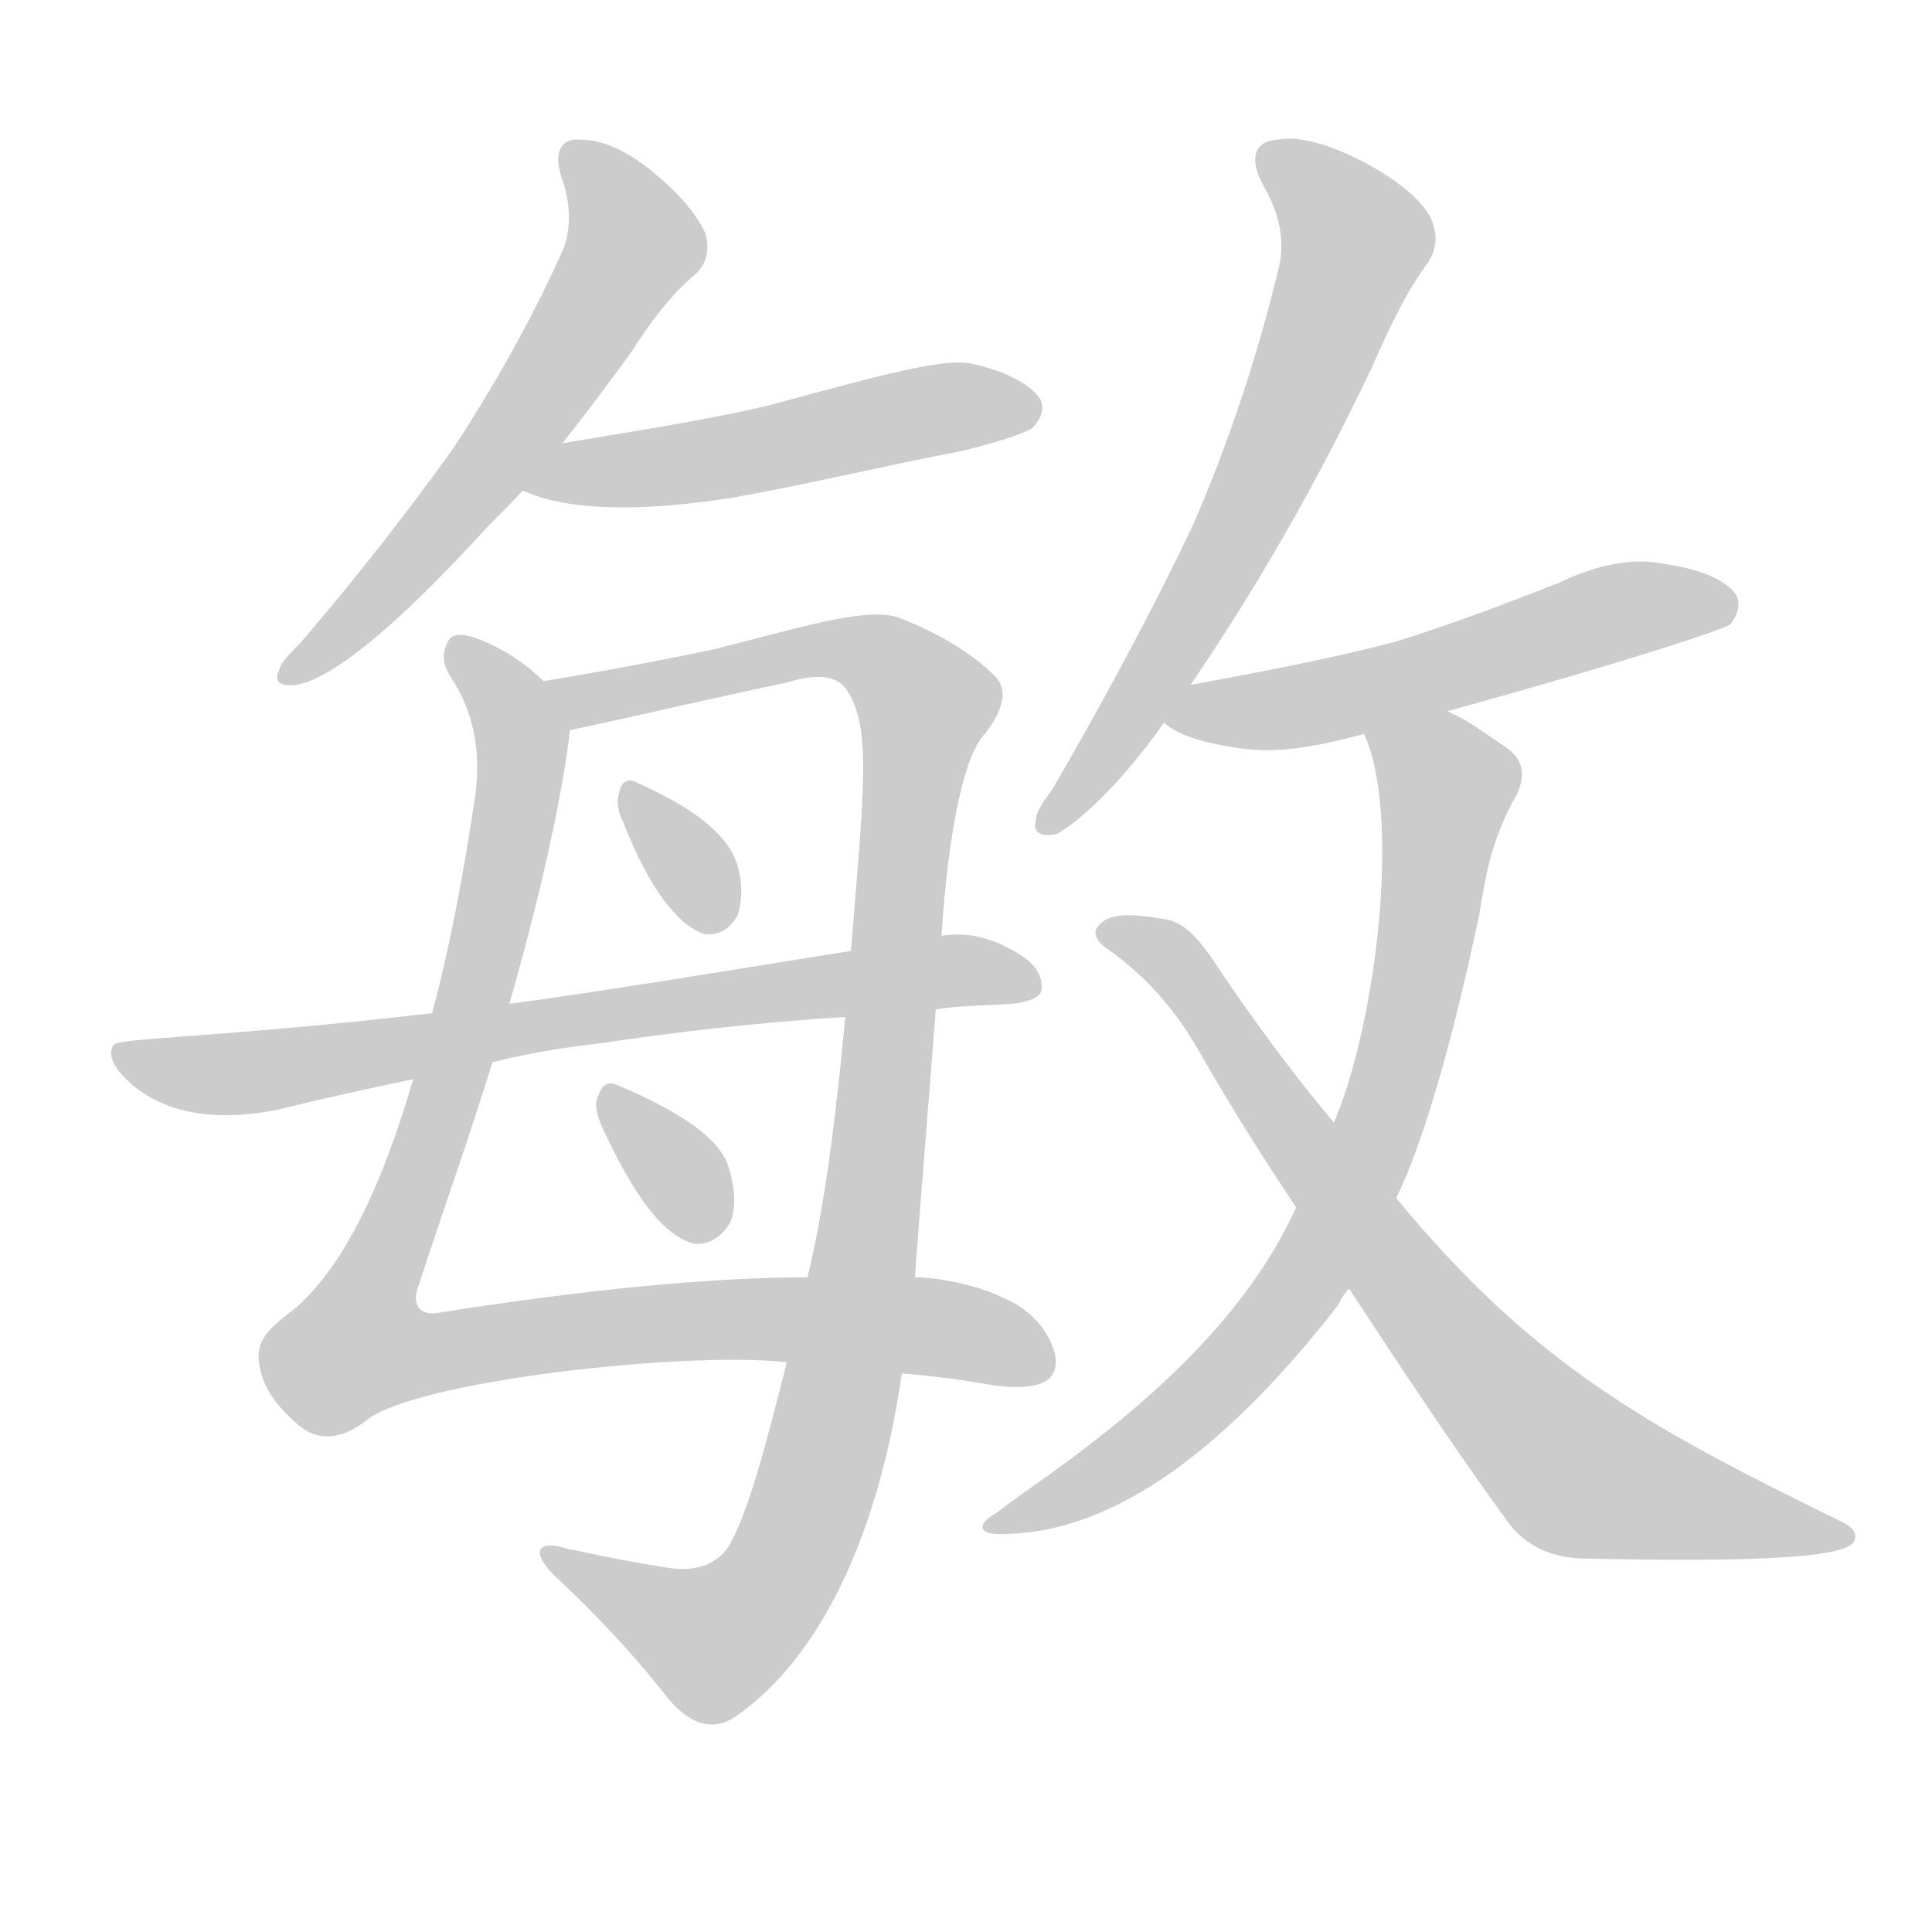 <!--
AnimCJK 2016-2018 Copyright Francois Mizessyn - https://github.com/parsimonhi/animCJK
Derived from:
    MakeMeAHanzi project - https://github.com/skishore/makemeahanzi
    Arphic PL KaitiM GB - https://apps.ubuntu.com/cat/applications/precise/fonts-arphic-gkai00mp/
    Arphic PL UKai - https://apps.ubuntu.com/cat/applications/fonts-arphic-ukai/
You can redistribute and/or modify this file under the terms of the Arphic Public License
as published by Arphic Technology Co., Ltd.
You should have received a copy of this license (the directory "APL") along with this file;
if not, see http://ftp.gnu.org/non-gnu/chinese-fonts-truetype/LICENSE.
-->
<svg id="z64065" class="acjk" version="1.1" viewBox="0 0 1024 1024" xmlns="http://www.w3.org/2000/svg" xmlns:xlink="http://www.w3.org/1999/xlink">
<style>
<![CDATA[
@keyframes z64065k {
	from {
		stroke:#ccc;
		stroke-dashoffset:3334;
	}
	1% {
		stroke:#c00;
		stroke-dashoffset:3334;
	}
	75% {
		stroke:#c00;
		stroke-dashoffset:0;
	}
	to {
		stroke:#000;
	}
}
#z64065 path[clip-path] {
	animation:z64065k 1s linear both;
	stroke-dasharray:3334;
	stroke-width:128;
	stroke-linecap:round;
	fill:none;
}
#z64065 path[clip-path="url(#z64065c1)"] {animation-delay:1s;}
#z64065 path[clip-path="url(#z64065c2)"] {animation-delay:2s;}
#z64065 path[clip-path="url(#z64065c3)"] {animation-delay:3s;}
#z64065 path[clip-path="url(#z64065c4)"] {animation-delay:4s;}
#z64065 path[clip-path="url(#z64065c5)"] {animation-delay:5s;}
#z64065 path[clip-path="url(#z64065c6)"] {animation-delay:6s;}
#z64065 path[clip-path="url(#z64065c7)"] {animation-delay:7s;}
#z64065 path[clip-path="url(#z64065c8)"] {animation-delay:8s;}
#z64065 path[clip-path="url(#z64065c9)"] {animation-delay:9s;}
#z64065 path[clip-path="url(#z64065c10)"] {animation-delay:10s;}
#z64065 path[clip-path="url(#z64065c11)"] {animation-delay:11s;}
#z64065 path {fill:#ccc;}
]]>
</style>
<path id="z64065d1" d="M298 235C310 220 322 204 335 186C347 167 359 153 369 145C375 139 376 132 374 124C371 117 363 105 347 92C333 80 319 74 308 74C297 73 293 81 298 95C302 107 303 119 299 131C283 167 263 203 240 238C217 270 190 305 159 341C153 347 149 351 148 355C145 361 148 364 157 363C175 360 207 335 254 284C261 276 269 269 277 260C291 243 291 243 298 235Z"/>
<path id="z64065d2" d="M277 260C299 270 335 272 387 264C427 257 468 247 510 239C530 234 542 230 547 227C552 222 554 216 551 211C546 204 534 197 516 193C502 189 466 199 407 215C368 224 332 229 298 235C287 237 267 256 277 260Z"/>
<path id="z64065d3" d="M288 361C280 353 270 346 259 341C246 335 239 335 237 341C234 347 235 353 239 359C251 377 255 398 252 421C246 461 239 500 229 537C222 560 222 560 219 572C203 627 183 670 157 693C143 704 134 710 138 726C140 736 147 746 159 756C169 764 181 763 194 753C219 732 363 716 417 722C458 726 458 726 478 728C492 729 508 731 525 734C546 737 563 735 559 717C555 704 546 694 532 688C518 681 497 677 485 677C447 677 447 677 428 677C379 677 313 683 231 696C222 697 218 691 222 681C234 644 248 605 261 563C267 542 267 542 270 532C294 448 301 399 302 387C304 377 296 367 288 361Z"/>
<path id="z64065d4" d="M499 496C503 435 512 399 522 389C532 376 534 366 528 359C515 346 498 336 478 328C462 321 430 331 379 344C351 350 313 357 288 361C278 363 292 389 302 387C322 383 382 369 416 362C426 359 442 355 449 366C462 386 458 418 451 504C449 527 449 527 448 539C443 593 437 640 428 677C421 707 421 707 417 722C405 770 396 803 386 820C379 830 368 833 354 831C317 825 303 821 301 821C283 815 281 824 297 838C316 856 334 875 350 895C363 913 376 918 388 911C429 884 464 824 478 728C483 694 483 694 485 677C485 673 489 625 496 535C498 509 498 509 499 496Z"/>
<path id="z64065d5" d="M330 435C344 471 359 490 373 495C379 496 386 494 391 485C393 479 394 470 391 459C386 442 367 428 338 415C333 412 329 414 328 421C327 424 327 429 330 435Z"/>
<path id="z64065d6" d="M319 597C336 634 351 654 367 659C373 660 381 658 387 648C390 641 390 631 386 618C381 603 360 589 327 575C322 573 319 575 317 581C315 585 316 590 319 597Z"/>
<path id="z64065d7" d="M496 535C508 533 522 533 537 532C545 531 551 529 552 525C553 517 548 510 539 505C524 496 511 494 499 496C483 498 451 504 451 504C376 516 316 526 270 532C243 535 243 535 229 537C118 550 61 550 60 554C57 559 60 566 69 574C87 590 114 595 148 588C172 582 195 577 219 572C247 566 247 566 261 563C281 558 300 555 318 553C358 547 401 542 448 539C480 536 480 536 496 535Z"/>
<path id="z64065d8" d="M631 363C676 297 706 239 727 195C738 170 747 152 757 139C762 131 762 123 758 115C754 107 742 96 723 86C704 76 688 72 677 74C664 75 662 85 670 99C678 113 681 127 678 141C667 187 652 233 632 279C612 321 587 368 558 418C553 425 549 430 549 435C547 441 552 444 560 442C568 438 590 421 617 383C626 370 626 370 631 363Z"/>
<path id="z64065d9" d="M767 377C865 350 915 333 917 331C921 326 923 320 920 315C915 308 903 302 883 299C864 295 845 300 826 309C798 320 769 331 740 340C706 349 669 356 631 363C623 365 611 378 617 383C623 389 637 394 660 397C678 399 697 396 723 389C752 381 752 381 767 377Z"/>
<path id="z64065d10" d="M740 635C752 611 768 561 784 485C787 467 790 445 804 421C809 410 807 402 798 396C786 388 777 381 769 378C768 377 767 377 767 377C753 371 717 375 723 389C743 433 729 544 707 595C694 625 694 625 687 640C661 697 611 742 557 781C547 788 537 795 528 802C519 807 518 812 527 813C585 815 646 773 709 692C711 688 713 685 715 683C732 651 732 651 740 635Z"/>
<path id="z64065d11" d="M715 683C744 727 771 768 798 805C806 817 819 825 837 826C925 828 974 826 982 818C985 814 983 810 977 807C877 758 814 725 740 635C718 608 718 608 707 595C685 569 663 539 641 506C633 495 626 488 616 487C599 484 587 484 582 491C579 494 581 499 587 503C607 517 623 535 636 558C652 586 669 613 687 640C706 669 706 669 715 683Z"/>
<defs>
	<clipPath id="z64065c1"><use xlink:href="#z64065d1"></use></clipPath>
	<clipPath id="z64065c2"><use xlink:href="#z64065d2"></use></clipPath>
	<clipPath id="z64065c3"><use xlink:href="#z64065d3"></use></clipPath>
	<clipPath id="z64065c4"><use xlink:href="#z64065d4"></use></clipPath>
	<clipPath id="z64065c5"><use xlink:href="#z64065d5"></use></clipPath>
	<clipPath id="z64065c6"><use xlink:href="#z64065d6"></use></clipPath>
	<clipPath id="z64065c7"><use xlink:href="#z64065d7"></use></clipPath>
	<clipPath id="z64065c8"><use xlink:href="#z64065d8"></use></clipPath>
	<clipPath id="z64065c9"><use xlink:href="#z64065d9"></use></clipPath>
	<clipPath id="z64065c10"><use xlink:href="#z64065d10"></use></clipPath>
	<clipPath id="z64065c11"><use xlink:href="#z64065d11"></use></clipPath>
</defs>
<path pathLength="3333" clip-path="url(#z64065c1)" d="M305 79L336 134L154 357"/>
<path pathLength="3333" clip-path="url(#z64065c2)" d="M285 256L545 217"/>
<path pathLength="3333" clip-path="url(#z64065c3)" d="M245 345L272 376L273 427L187 718L418 699L504 703L553 728"/>
<path pathLength="3333" clip-path="url(#z64065c4)" d="M296 362L450 345L493 376L424 811L374 872L296 827"/>
<path pathLength="3333" clip-path="url(#z64065c5)" d="M336 423L381 490"/>
<path pathLength="3333" clip-path="url(#z64065c6)" d="M325 580L370 655"/>
<path pathLength="3333" clip-path="url(#z64065c7)" d="M64 557L128 568L547 521"/>
<path pathLength="3333" clip-path="url(#z64065c8)" d="M673 84L716 117L716 140L557 437"/>
<path pathLength="3333" clip-path="url(#z64065c9)" d="M624 380L917 323"/>
<path pathLength="3333" clip-path="url(#z64065c10)" d="M729 390L770 422L712 639L633 744L532 808"/>
<path pathLength="3333" clip-path="url(#z64065c11)" d="M587 495L622 509L833 778L976 811"/>
</svg>